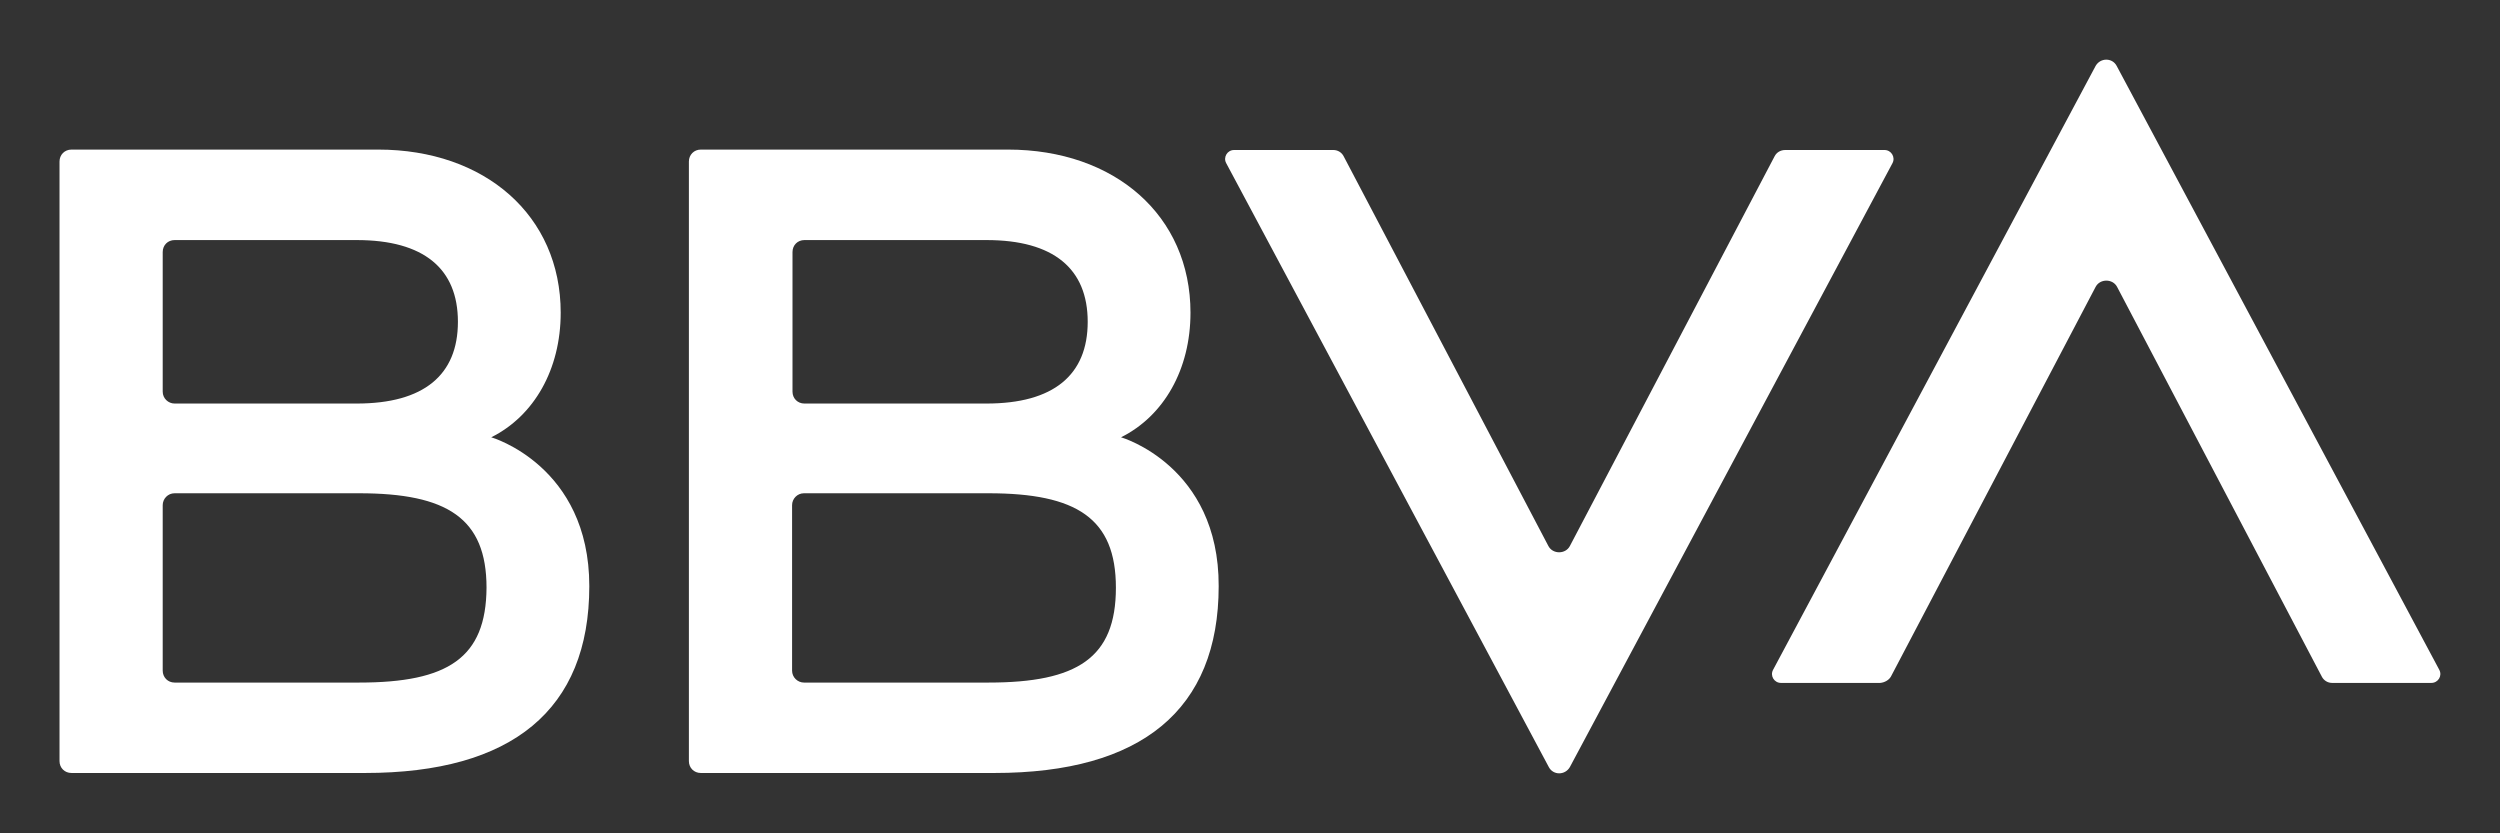 <svg width="36" height="12" viewBox="0 0 36 12" fill="none" xmlns="http://www.w3.org/2000/svg">
<rect x="0" y="0" width="36" height="12" fill="#333333" stroke="none"/>
<path d="M25.554 2.251L22.606 7.863C22.543 7.983 22.36 7.983 22.297 7.863L19.349 2.251C19.32 2.194 19.263 2.16 19.2 2.16H17.771C17.674 2.16 17.611 2.263 17.657 2.349L22.303 11.046C22.366 11.166 22.537 11.166 22.606 11.046L27.252 2.349C27.297 2.263 27.234 2.16 27.137 2.16H25.709C25.64 2.16 25.583 2.194 25.554 2.251V2.251Z" fill="white"/>
<path d="M27.229 9.743L30.177 4.131C30.24 4.011 30.423 4.011 30.486 4.131L33.434 9.743C33.463 9.8 33.52 9.834 33.583 9.834H35.011C35.109 9.834 35.172 9.732 35.126 9.646L30.48 0.949C30.417 0.829 30.246 0.829 30.177 0.949L25.532 9.646C25.486 9.732 25.549 9.834 25.646 9.834H27.074C27.137 9.829 27.2 9.794 27.229 9.743V9.743Z" fill="white"/>
<path fill-rule="evenodd" clip-rule="evenodd" d="M7.074 6.297C7.691 5.989 8.074 5.32 8.074 4.503C8.074 3.103 6.983 2.154 5.446 2.154H1.029C0.931 2.154 0.857 2.229 0.857 2.326V10.96C0.857 11.057 0.931 11.131 1.029 11.131H5.257C7.371 11.131 8.486 10.223 8.486 8.44C8.486 6.703 7.074 6.297 7.074 6.297ZM2.514 3.457H5.137C6.103 3.457 6.594 3.869 6.594 4.634C6.594 5.4 6.103 5.811 5.137 5.811H2.514C2.423 5.811 2.343 5.737 2.343 5.64V3.629C2.343 3.531 2.417 3.457 2.514 3.457ZM2.514 9.829H5.171C6.451 9.829 7 9.474 7.006 8.463C7.006 7.463 6.44 7.103 5.171 7.103H2.514C2.417 7.103 2.343 7.183 2.343 7.274V9.657C2.343 9.754 2.417 9.829 2.514 9.829Z" fill="white"/>
<path fill-rule="evenodd" clip-rule="evenodd" d="M16.143 6.297C16.76 5.989 17.143 5.32 17.143 4.503C17.143 3.103 16.052 2.154 14.514 2.154H10.091C9.994 2.154 9.92 2.229 9.92 2.326V10.96C9.92 11.057 9.994 11.131 10.091 11.131H14.32C16.434 11.131 17.549 10.223 17.549 8.44C17.554 6.703 16.143 6.297 16.143 6.297ZM11.583 3.457H14.206C15.171 3.457 15.663 3.869 15.663 4.634C15.663 5.4 15.171 5.811 14.206 5.811H11.583C11.486 5.811 11.412 5.737 11.412 5.64V3.629C11.412 3.531 11.486 3.457 11.583 3.457ZM11.577 9.829H14.234C15.514 9.829 16.069 9.474 16.069 8.463C16.069 7.463 15.503 7.103 14.234 7.103H11.577C11.48 7.103 11.406 7.183 11.406 7.274V9.657C11.406 9.754 11.486 9.829 11.577 9.829Z" fill="white"/>
</svg>
